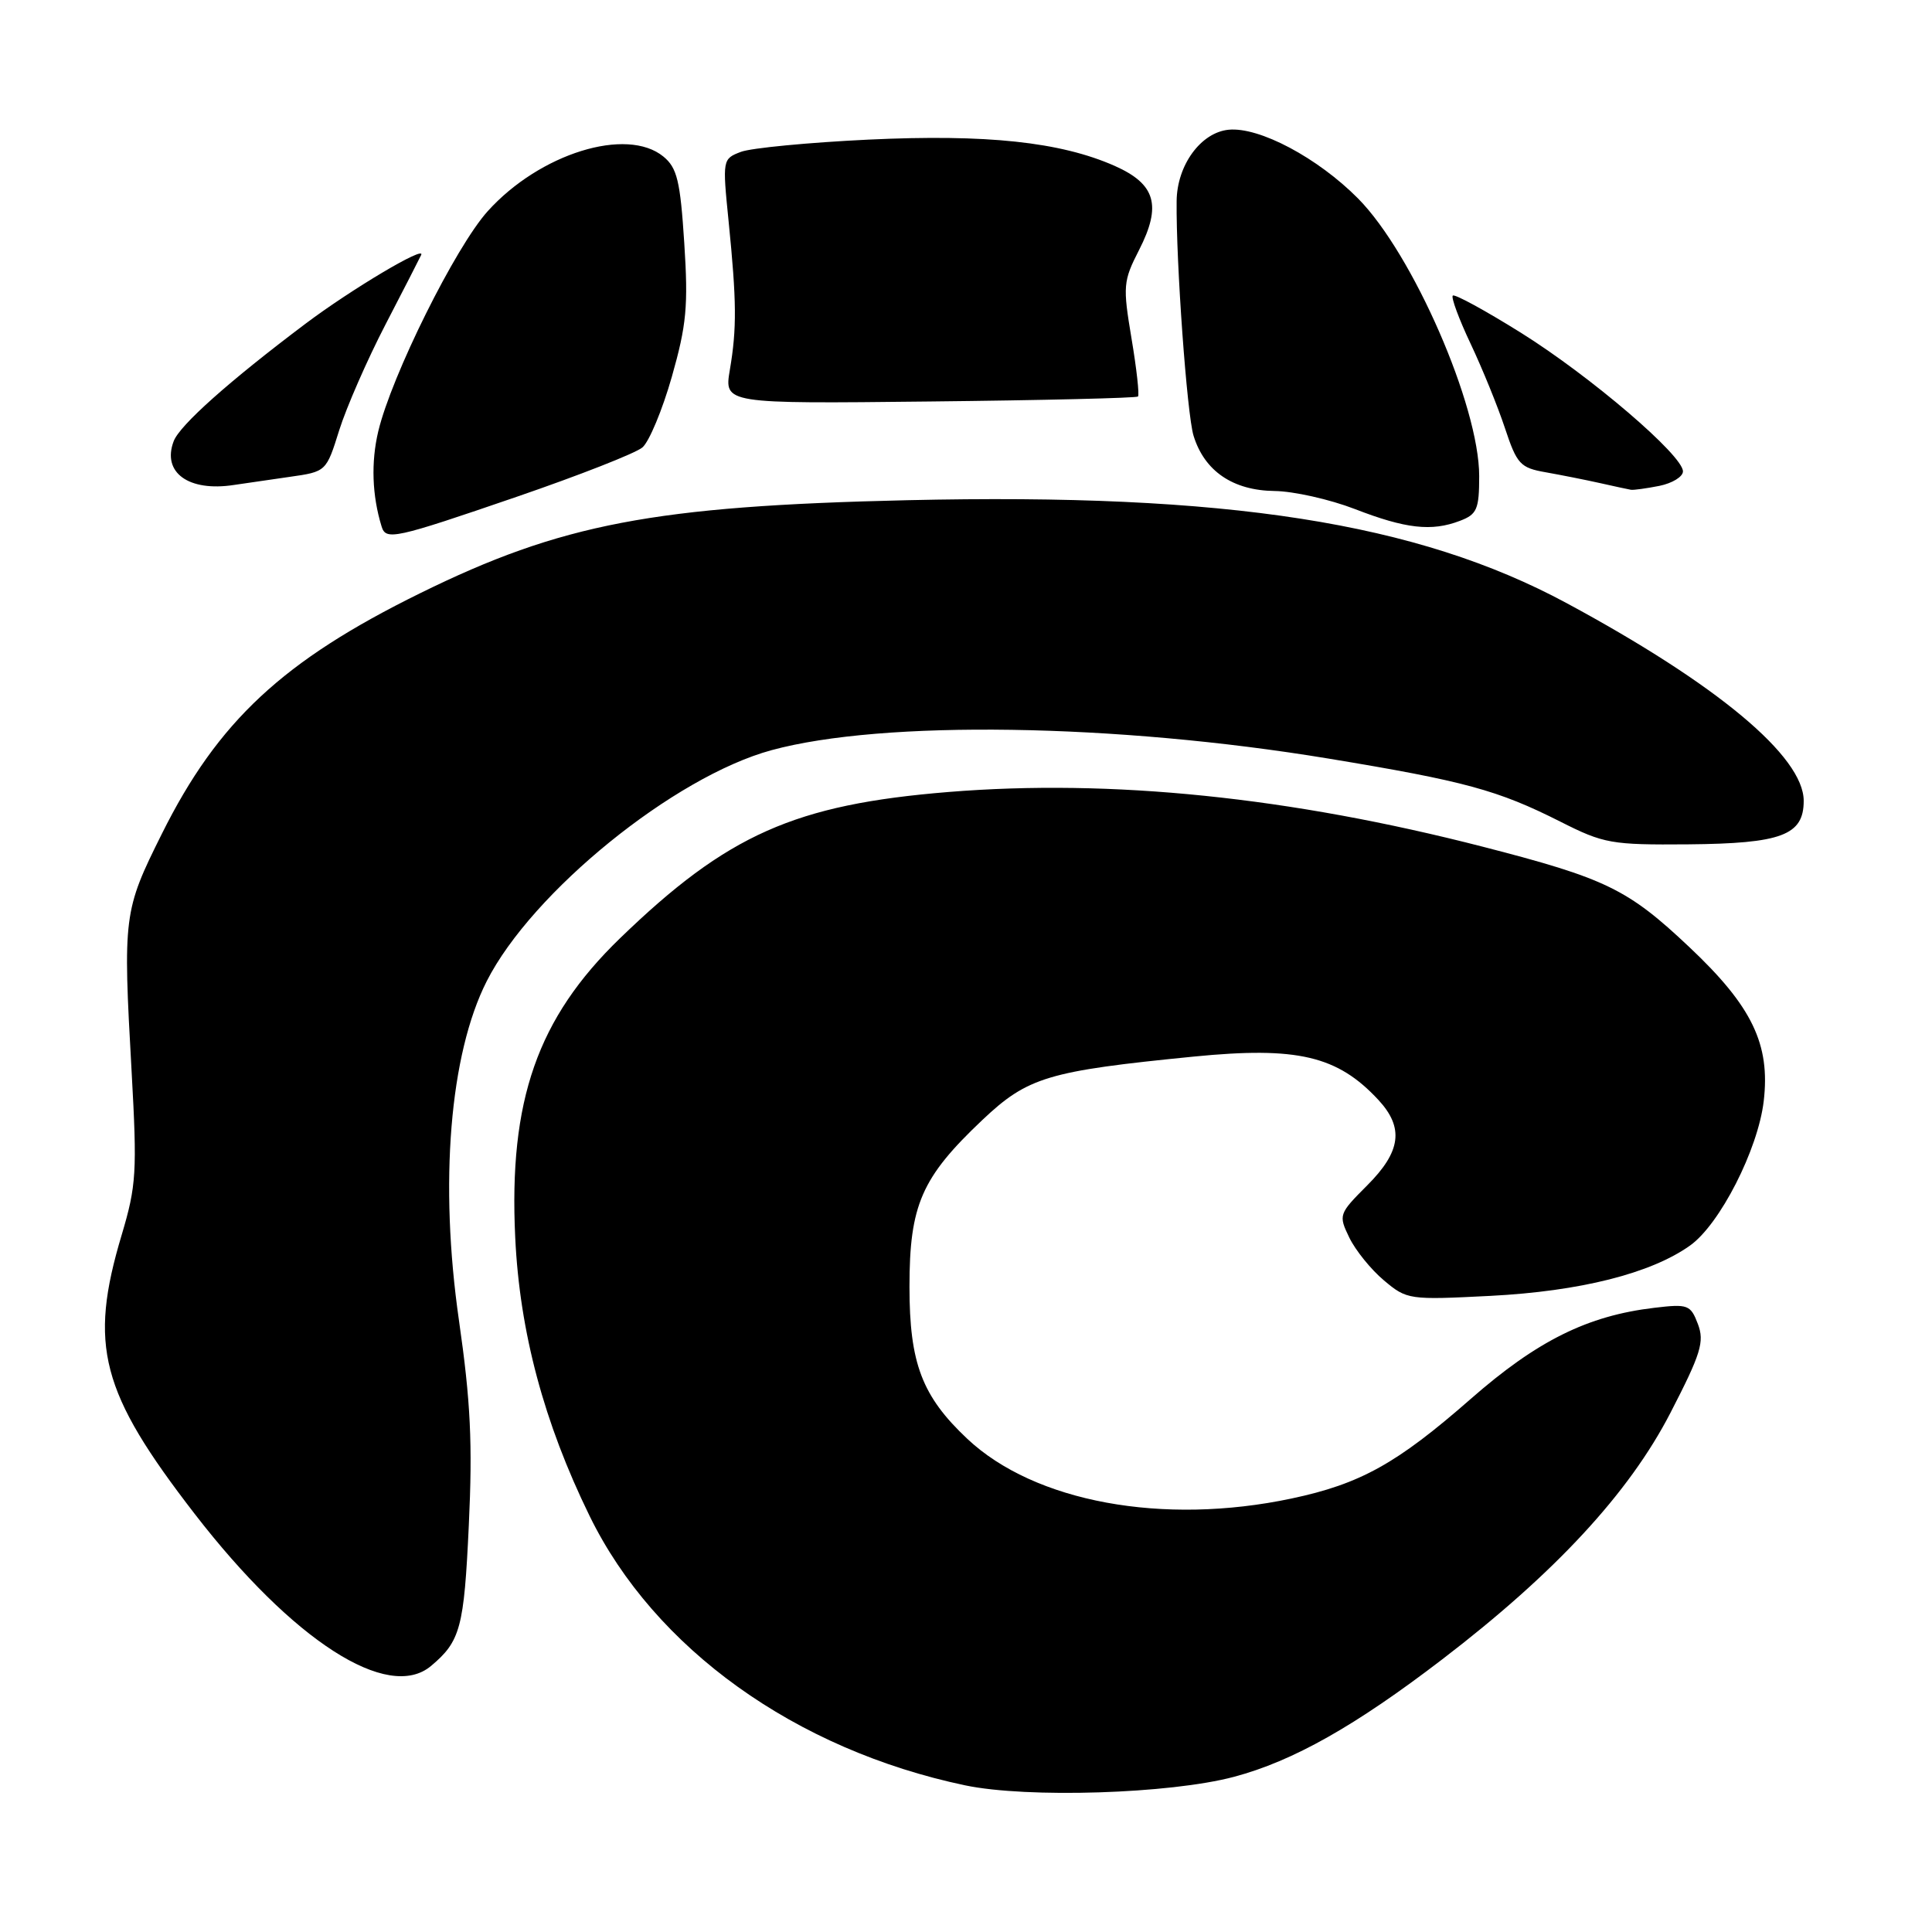 <?xml version="1.0" encoding="UTF-8" standalone="no"?>
<!DOCTYPE svg PUBLIC "-//W3C//DTD SVG 1.1//EN" "http://www.w3.org/Graphics/SVG/1.1/DTD/svg11.dtd" >
<svg xmlns="http://www.w3.org/2000/svg" xmlns:xlink="http://www.w3.org/1999/xlink" version="1.1" viewBox="0 0 256 256">
 <g >
 <path fill="currentColor"
d=" M 163.50 235.44 C 171.33 233.36 179.57 228.71 191.12 219.86 C 206.06 208.42 215.84 197.86 221.33 187.23 C 225.39 179.36 225.87 177.80 224.98 175.44 C 224.01 172.89 223.66 172.76 219.21 173.29 C 210.35 174.34 203.68 177.65 194.85 185.39 C 185.10 193.93 180.25 196.63 171.14 198.56 C 154.10 202.17 137.08 199.04 128.16 190.64 C 122.17 185.00 120.51 180.64 120.51 170.50 C 120.51 159.67 122.11 156.03 130.15 148.42 C 136.19 142.71 138.83 141.92 158.21 140.00 C 171.90 138.65 177.22 139.90 182.64 145.74 C 186.06 149.43 185.65 152.59 181.15 157.08 C 177.39 160.85 177.34 160.99 178.79 163.99 C 179.61 165.68 181.67 168.23 183.38 169.66 C 186.42 172.22 186.70 172.26 197.49 171.71 C 209.37 171.10 218.75 168.74 223.94 165.04 C 227.89 162.23 232.94 152.33 233.70 145.92 C 234.59 138.37 232.17 133.34 223.84 125.49 C 215.69 117.80 212.81 116.40 196.50 112.20 C 170.93 105.62 147.27 103.19 125.71 104.94 C 105.30 106.60 96.36 110.58 82.14 124.34 C 71.21 134.92 67.40 145.82 68.27 163.98 C 68.86 176.47 72.07 188.49 78.12 200.86 C 86.71 218.44 105.39 231.84 127.90 236.57 C 136.12 238.29 155.02 237.70 163.50 235.44 Z  M 57.11 220.75 C 61.01 217.48 61.49 215.69 62.12 202.10 C 62.63 191.32 62.36 185.70 60.82 175.00 C 58.19 156.76 59.59 139.69 64.49 130.02 C 70.48 118.20 89.34 102.90 102.24 99.40 C 116.98 95.39 147.81 95.86 176.00 100.51 C 194.10 103.50 198.46 104.69 206.75 108.87 C 212.52 111.79 213.50 111.96 223.69 111.88 C 236.06 111.77 239.00 110.67 239.00 106.12 C 239.00 100.24 227.54 90.68 207.61 79.93 C 187.79 69.24 162.60 65.31 120.20 66.28 C 86.66 67.05 74.36 69.40 55.66 78.61 C 37.49 87.55 28.87 95.57 21.44 110.50 C 16.36 120.69 16.28 121.32 17.44 142.00 C 18.18 155.28 18.07 157.10 16.13 163.61 C 11.72 178.33 13.33 184.46 25.80 200.60 C 38.78 217.40 51.41 225.53 57.11 220.75 Z  M 68.46 65.83 C 76.73 62.99 84.23 60.05 85.12 59.29 C 86.01 58.54 87.77 54.32 89.02 49.93 C 90.97 43.07 91.21 40.55 90.67 32.22 C 90.14 23.96 89.72 22.24 87.91 20.75 C 83.05 16.76 71.51 20.34 64.62 27.99 C 60.36 32.71 51.88 49.78 50.12 57.16 C 49.15 61.25 49.30 65.65 50.56 69.75 C 51.13 71.64 52.23 71.40 68.46 65.83 Z  M 193.43 69.02 C 195.71 68.16 196.00 67.49 196.00 63.08 C 196.00 53.78 187.21 33.64 179.96 26.31 C 174.61 20.91 166.86 16.79 162.80 17.19 C 159.12 17.55 155.95 21.89 155.91 26.65 C 155.82 34.70 157.28 54.91 158.15 57.73 C 159.59 62.42 163.36 64.99 168.88 65.06 C 171.42 65.09 176.20 66.17 179.50 67.44 C 186.25 70.06 189.69 70.45 193.43 69.02 Z  M 38.36 63.19 C 43.23 62.50 43.23 62.50 44.95 57.00 C 45.90 53.98 48.66 47.67 51.08 43.00 C 53.50 38.33 55.63 34.18 55.81 33.78 C 56.42 32.46 46.58 38.31 40.50 42.88 C 30.36 50.51 23.81 56.34 23.01 58.47 C 21.44 62.61 24.99 65.19 31.00 64.26 C 32.38 64.05 35.69 63.57 38.36 63.19 Z  M 219.88 64.38 C 221.59 64.03 223.00 63.17 223.00 62.46 C 223.00 60.34 210.76 49.87 201.56 44.11 C 196.82 41.15 192.74 38.92 192.50 39.17 C 192.26 39.41 193.32 42.29 194.87 45.56 C 196.41 48.82 198.46 53.85 199.41 56.72 C 201.00 61.51 201.44 61.99 204.82 62.58 C 206.84 62.94 210.07 63.58 212.00 64.01 C 213.93 64.45 215.78 64.84 216.12 64.90 C 216.47 64.95 218.16 64.72 219.88 64.38 Z  M 150.79 52.54 C 150.99 52.34 150.61 48.87 149.93 44.84 C 148.77 37.91 148.82 37.25 150.93 33.13 C 153.95 27.22 153.13 24.39 147.70 21.98 C 140.50 18.80 130.75 17.76 115.07 18.50 C 107.14 18.88 99.54 19.61 98.18 20.12 C 95.74 21.05 95.72 21.13 96.54 29.28 C 97.61 39.93 97.64 43.52 96.71 49.00 C 95.95 53.50 95.95 53.50 123.19 53.20 C 138.17 53.04 150.59 52.74 150.79 52.54 Z "/>
</g>
</svg>
